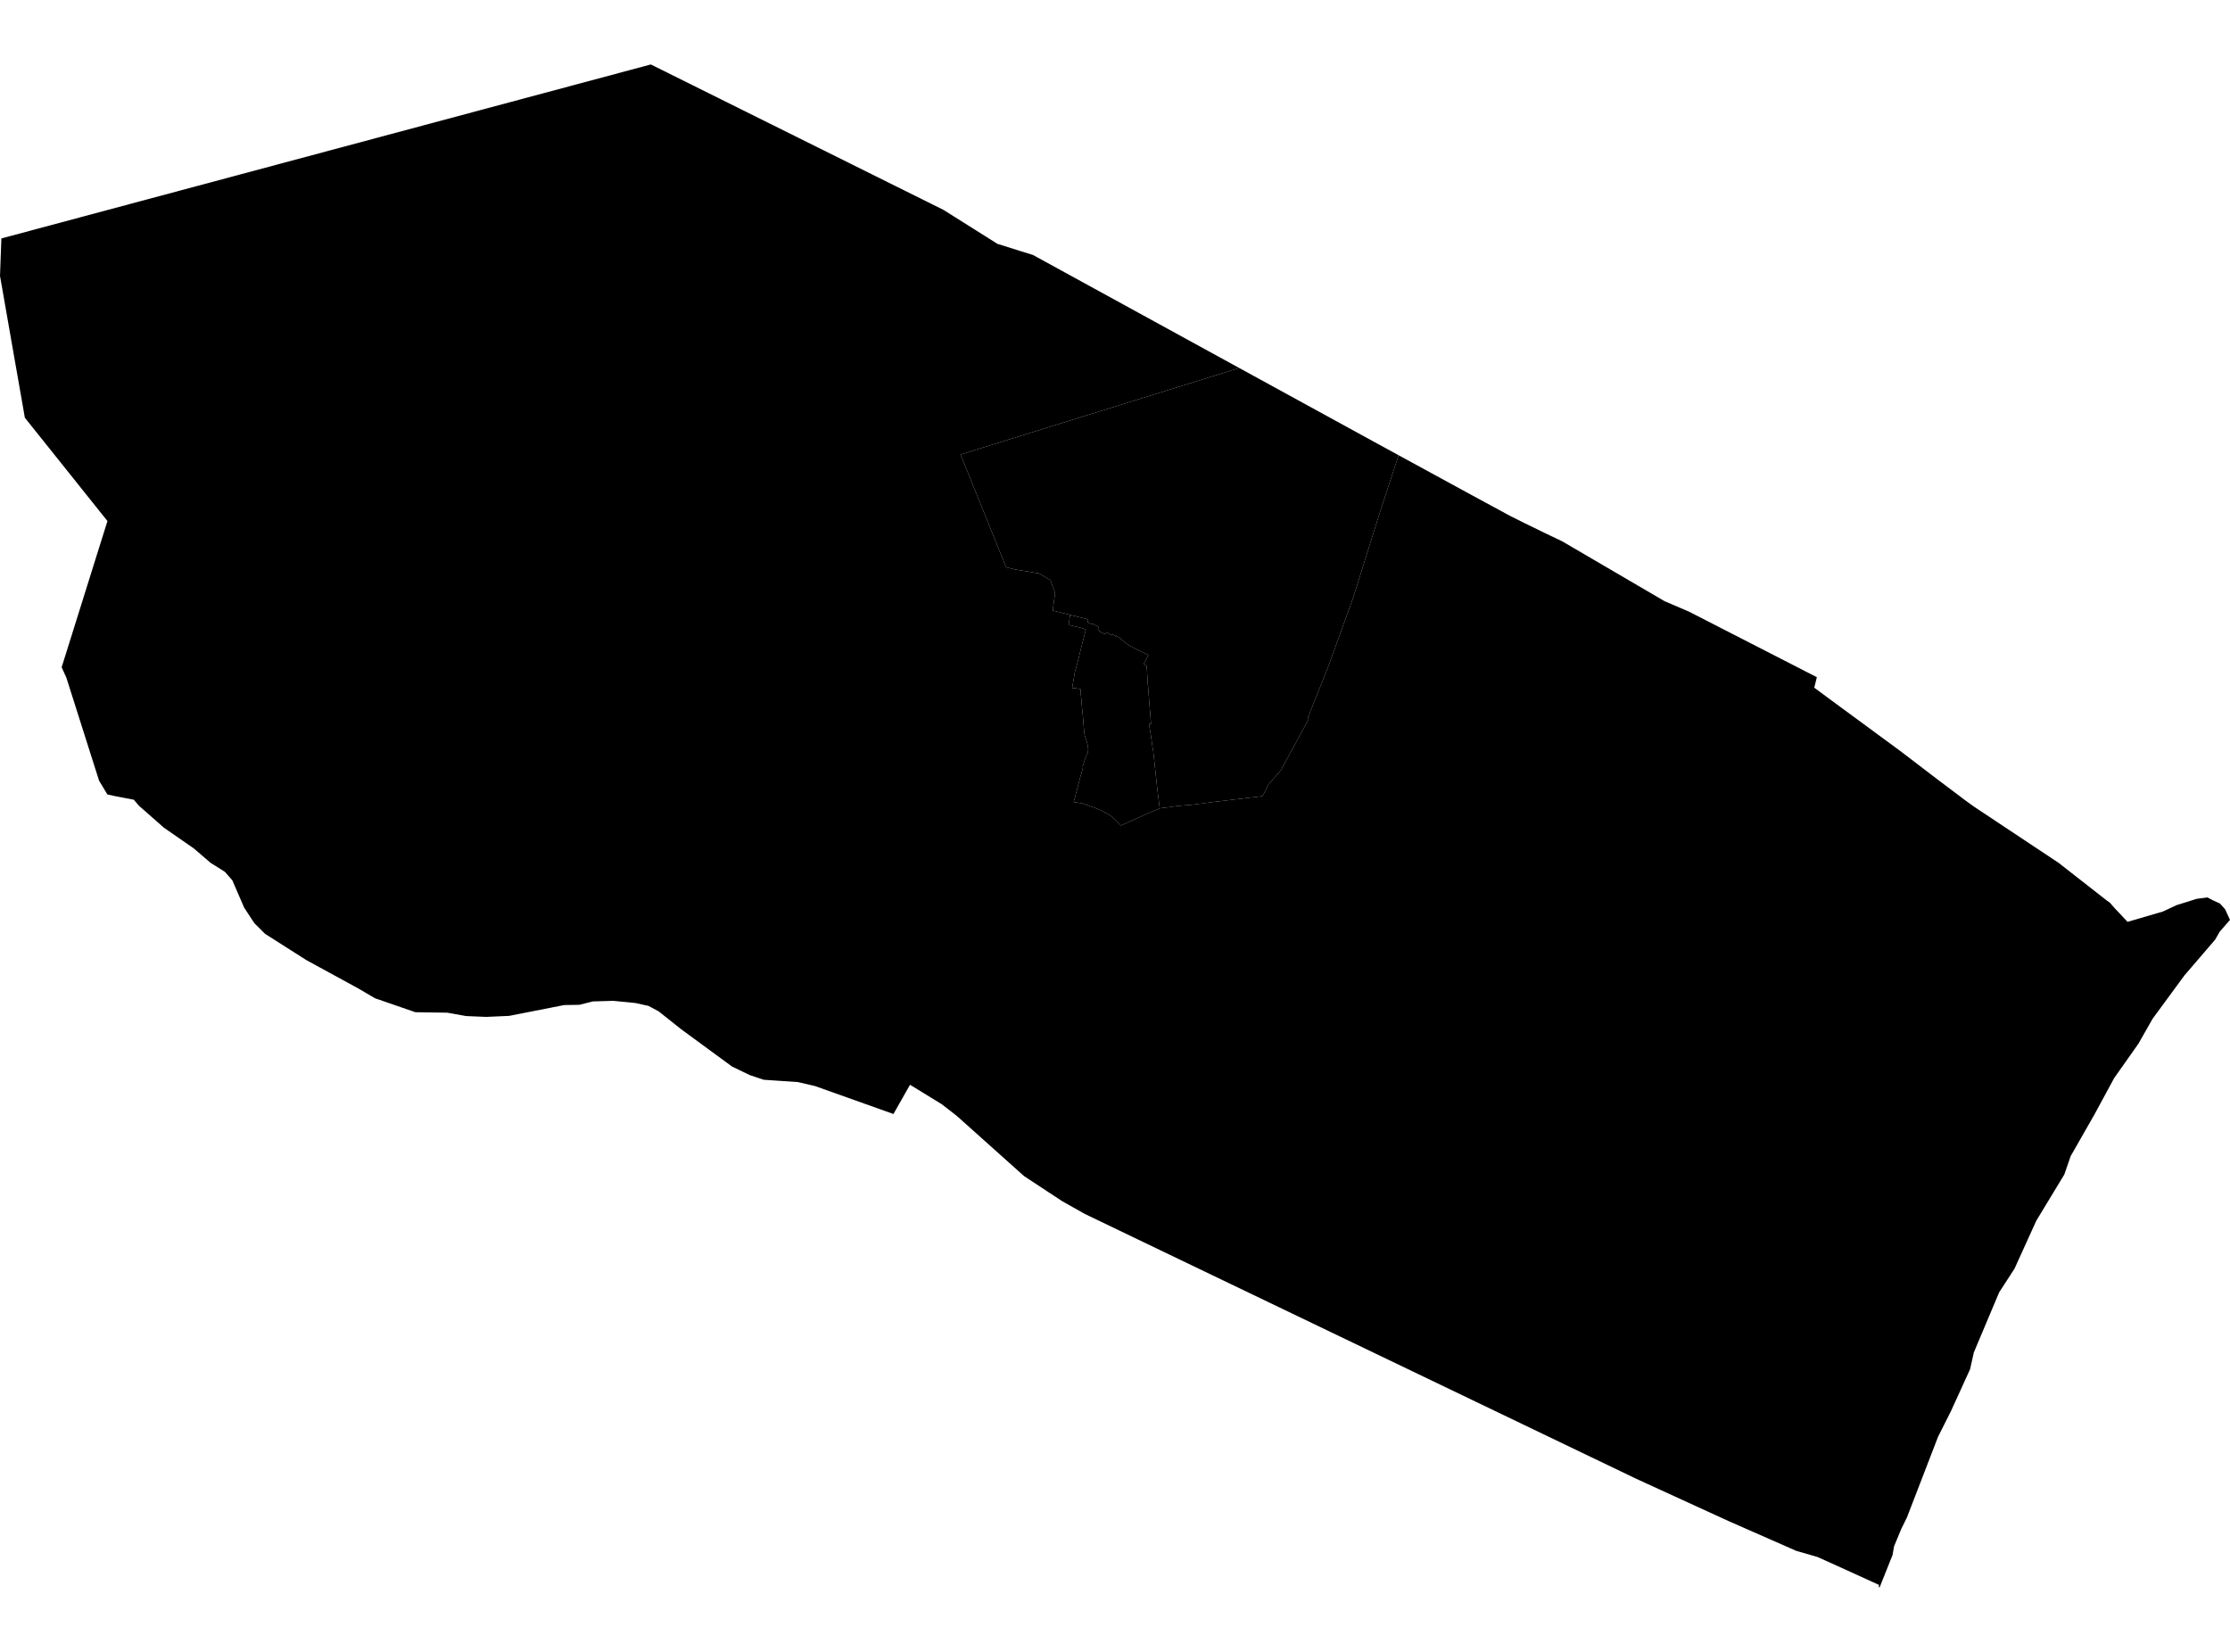 <?xml version='1.0'?>
<svg  baseProfile = 'tiny' width = '540' height = '400' stroke-linecap = 'round' stroke-linejoin = 'round' version='1.1' xmlns='http://www.w3.org/2000/svg'>
<path id='1201101001' title='1201101001'  d='M 280.83 195.725 285.506 195.127 289.075 194.822 289.09 194.822 289.701 194.734 292.76 194.341 294.348 194.137 297.786 193.729 298.034 193.7 298.296 193.671 298.31 193.671 299.199 193.554 301.937 193.234 302.272 193.19 302.374 193.176 302.535 193.161 305.739 192.782 305.943 192.374 306.089 192.098 306.555 191.18 307.094 190.044 310.211 186.46 310.838 185.295 311.58 183.911 314.086 179.308 316.883 174.151 316.723 173.744 321.792 161.027 327.706 144.639 334.042 124.377 338.674 110.233 355.98 119.672 365.71 124.945 369.09 126.635 374.261 129.155 378.31 131.092 403.074 145.572 409.017 148.121 439.956 163.984 439.33 166.519 443.161 169.359 460.379 182.017 469.221 188.776 475.936 193.831 477.946 195.288 498.514 208.951 509.993 217.924 510.925 218.609 512.149 219.993 515.193 223.227 523.773 220.721 527.021 219.192 531.959 217.647 534.552 217.312 535.747 217.953 537.582 218.798 538.806 220.168 540 222.746 537.495 225.63 536.402 227.538 528.958 236.205 521.267 246.679 517.815 252.739 511.959 261.042 507.152 269.913 501.413 279.964 499.883 284.392 493.081 295.623 487.822 307.203 484.093 312.957 477.975 327.48 477.058 331.559 472.454 341.653 469.308 347.902 461.763 367.465 460.408 370.204 458.645 374.457 458.281 376.555 455.149 384.392 454.975 384.319 454.975 384.304 454.945 384.13 454.96 383.999 455.062 383.809 450.168 381.58 444.151 378.842 440.102 377.021 435.412 375.666 435.033 375.55 434.989 375.55 418.631 368.354 396.213 358.084 275.368 300.051 262.709 293.962 257.247 290.889 247.968 284.785 231.712 270.233 228.055 267.393 220.364 262.673 216.344 269.767 216.344 269.752 197.378 262.993 193.183 262.017 189.658 261.784 184.938 261.464 181.544 260.328 177.261 258.259 164.924 249.213 159.461 244.873 157.014 243.576 153.838 242.877 148.492 242.353 143.54 242.498 140.32 243.314 136.635 243.372 123.292 245.994 117.728 246.242 112.862 246.038 108.303 245.222 108.288 245.222 100.583 245.106 90.794 241.726 86.759 239.352 74.188 232.491 64.181 226.125 61.602 223.562 59.126 219.789 56.256 213.161 54.45 211.107 51.012 208.951 46.905 205.426 39.694 200.43 33.634 195.098 32.411 193.656 27.924 192.797 27.91 192.797 26.001 192.374 23.991 189.039 16.067 164.086 14.931 161.58 14.931 161.566 16.824 155.535 22.578 137.152 26.016 126.184 26.016 126.169 6.045 101.187 6.016 101.143 5.2 96.453 3.452 86.519 0.67 70.612 0 66.81 0.335 57.735 157.597 15.608 228.449 50.816 241.529 59.046 247.079 60.794 250.138 61.741 300.087 89.111 232.6 110.058 243.642 137.371 245.798 137.895 251.624 138.857 254.363 140.488 255.499 143.62 254.916 147.83 255.557 147.99 257.393 148.456 259.141 148.893 259.097 149.184 258.762 151.311 260.524 151.733 261.471 151.952 262.214 152.156 262.972 152.476 262.899 152.593 262.666 153.511 262.068 155.812 261.165 159.483 261.034 159.993 260.655 161.435 260.364 162.44 260.32 162.571 260.306 162.6 259.811 165.484 259.782 165.688 259.65 166.373 259.694 166.679 260.131 166.621 261.18 166.781 261.631 166.839 261.763 168.602 261.792 168.864 261.821 169.039 261.996 171.267 262.025 171.471 262.039 171.661 262.068 171.806 262.258 173.86 262.462 176.366 262.637 177.997 262.753 178.332 262.986 179.017 263.146 179.497 263.321 180.138 263.452 180.808 263.467 180.91 263.481 181.173 263.511 181.61 263.496 181.726 263.409 182.236 263.234 182.556 263.19 182.644 263.146 182.746 262.826 183.547 262.593 184.275 262.36 185.047 262.287 185.339 262.2 185.382 262.214 186.023 261.661 187.917 260 194.21 262.01 194.53 263.773 195.127 266.205 196.016 267.837 196.861 269.294 197.779 270.488 198.915 271.449 199.905 278.223 196.832 280.845 195.754 280.83 195.725 Z' />
<path id='1201101002' title='1201101002'  d='M 280.83 195.725 280.845 195.754 278.223 196.832 271.449 199.905 270.488 198.915 269.294 197.779 267.837 196.861 266.205 196.016 263.773 195.127 262.01 194.53 260 194.21 261.661 187.917 262.214 186.023 262.2 185.382 262.287 185.339 262.36 185.047 262.593 184.275 262.826 183.547 263.146 182.746 263.19 182.644 263.234 182.556 263.409 182.236 263.496 181.726 263.511 181.61 263.481 181.173 263.467 180.91 263.452 180.808 263.321 180.138 263.146 179.497 262.986 179.017 262.753 178.332 262.637 177.997 262.462 176.366 262.258 173.86 262.068 171.806 262.039 171.661 262.025 171.471 261.996 171.267 261.821 169.039 261.792 168.864 261.763 168.602 261.631 166.839 261.18 166.781 260.131 166.621 259.694 166.679 259.65 166.373 259.782 165.688 259.811 165.484 260.306 162.6 260.32 162.571 260.364 162.44 260.655 161.435 261.034 159.993 261.165 159.483 262.068 155.812 262.666 153.511 262.899 152.593 262.972 152.476 262.214 152.156 261.471 151.952 260.524 151.733 258.762 151.311 259.097 149.184 259.141 148.893 263.511 150 263.379 150.714 264.37 151.107 264.545 151.18 264.618 151.063 266.031 151.777 265.841 152.214 266.322 152.986 267.691 153.627 267.983 153.044 268.886 153.7 269.09 153.846 269.192 153.714 269.352 153.496 269.629 153.729 270.182 154.151 270.386 153.918 272.265 155.419 273.27 156.235 275.237 157.225 276.198 157.706 278.092 158.609 277.058 160.59 276.912 160.852 277.669 161.216 277.844 164.028 277.975 166.154 278.004 166.154 278.121 167.742 278.325 170.364 278.471 172.127 278.718 175.302 278.237 175.331 278.704 178.201 278.747 178.492 278.806 178.9 278.835 179.119 279.155 181.347 279.228 181.362 279.213 181.464 279.534 184.479 280.204 190.743 280.83 195.725 Z' />
<path id='1201101003' title='1201101003'  d='M 280.83 195.725 280.204 190.743 279.534 184.479 279.213 181.464 279.228 181.362 279.155 181.347 278.835 179.119 278.806 178.9 278.747 178.492 278.704 178.201 278.237 175.331 278.718 175.302 278.471 172.127 278.325 170.364 278.121 167.742 278.004 166.154 277.975 166.154 277.844 164.028 277.669 161.216 276.912 160.852 277.058 160.59 278.092 158.609 276.198 157.706 275.237 157.225 273.27 156.235 272.265 155.419 270.386 153.918 270.182 154.151 269.629 153.729 269.352 153.496 269.192 153.714 269.09 153.846 268.886 153.7 267.983 153.044 267.691 153.627 266.322 152.986 265.841 152.214 266.031 151.777 264.618 151.063 264.545 151.18 264.37 151.107 263.379 150.714 263.511 150 259.141 148.893 257.393 148.456 255.557 147.99 254.916 147.83 255.499 143.62 254.363 140.488 251.624 138.857 245.798 137.895 243.642 137.371 232.6 110.058 300.087 89.111 332.775 107.014 338.674 110.233 334.042 124.377 327.706 144.639 321.792 161.027 316.723 173.744 316.883 174.151 314.086 179.308 311.58 183.911 310.838 185.295 310.211 186.46 307.094 190.044 306.555 191.18 306.089 192.098 305.943 192.374 305.739 192.782 302.535 193.161 302.374 193.176 302.272 193.19 301.937 193.234 299.199 193.554 298.31 193.671 298.296 193.671 298.034 193.7 297.786 193.729 294.348 194.137 292.76 194.341 289.701 194.734 289.09 194.822 289.075 194.822 285.506 195.127 280.83 195.725 Z' />
</svg>